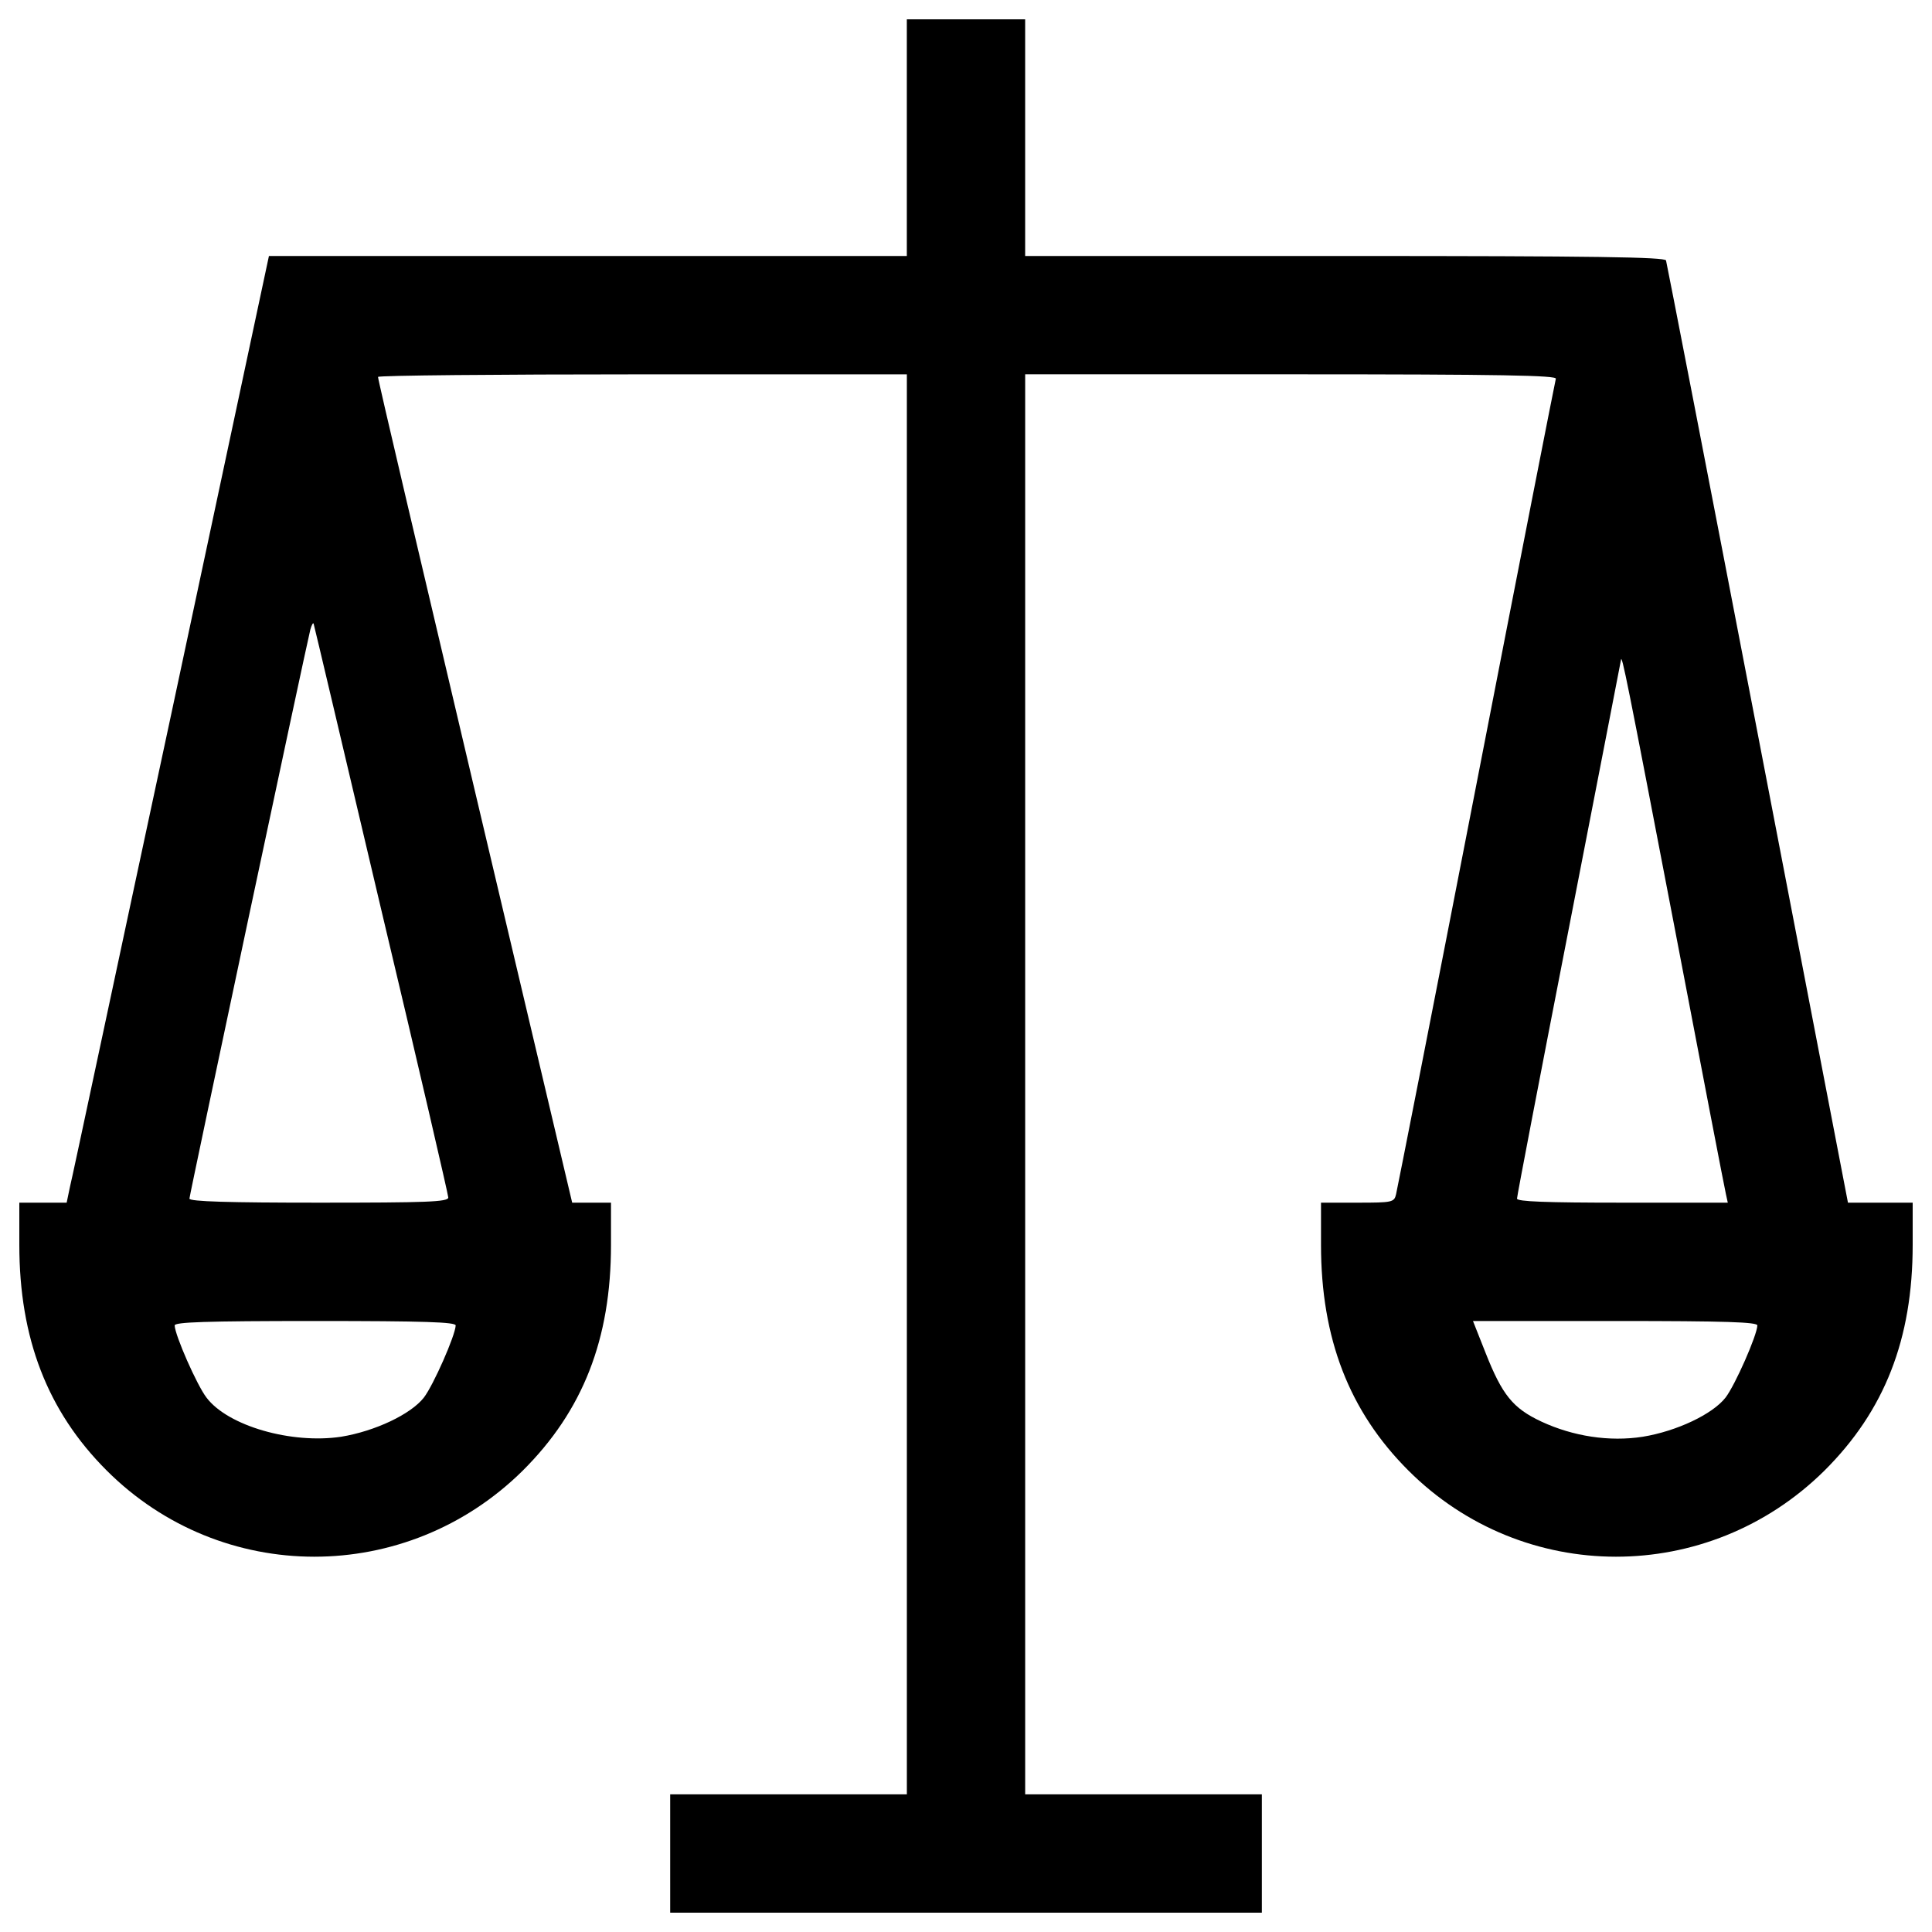<?xml version="1.0" encoding="utf-8"?>
<!-- Svg Vector Icons : http://www.onlinewebfonts.com/icon -->
<!DOCTYPE svg PUBLIC "-//W3C//DTD SVG 1.1//EN" "http://www.w3.org/Graphics/SVG/1.1/DTD/svg11.dtd">
<svg version="1.1" xmlns="http://www.w3.org/2000/svg" xmlns:xlink="http://www.w3.org/1999/xlink" x="0px" y="0px" viewBox="0 0 1000 1000" enable-background="new 0 0 1000 1000" xml:space="preserve">
<g><g transform="translate(0,512) scale(0.1,-0.1)"><path d="M4693.7,4407.5V3795H3043.8H1392L886.7,1425.4C607.2,123.8,373.7-978.7,362.2-1022.7L345-1105H222.5H100v-218.2c0-484.2,145.5-861.3,451.7-1167.6c595.3-595.3,1552.3-595.3,2153.3-1.9c312,310.1,457.5,681.4,457.5,1169.5v218.2H3063h-101.4l-503.4,2130.3c-275.6,1169.5-503.4,2134.2-501.5,2143.7c0,7.7,616.3,13.4,1368.6,13.4h1368.6v-3675v-3675h-612.5h-612.5v-306.3V-4780H5000h1531.3v306.3v306.3h-612.5h-612.5v3675v3675h1378.1c1092.9,0,1374.3-5.7,1368.6-23c-3.8-13.4-189.5-958.9-411.5-2101.6C7419.4-84.8,7231.8-1038,7226.1-1061c-9.6-42.1-19.1-44-199.1-44h-189.5v-218.2c0-484.2,145.5-861.3,451.7-1167.6c595.3-595.3,1552.3-595.3,2153.3-1.9c312,310.1,457.5,681.4,457.5,1169.5v218.2h-168.4H9565l-467,2427c-256.5,1334.1-470.8,2436.6-474.7,2450c-7.6,17.2-357.9,23-1663.3,23H5306.2v612.5V5020H5000h-306.3V4407.5z M1973.9,409c191.4-803.9,346.4-1473.8,346.4-1487.2c0-23-111-26.8-669.9-26.8c-461.3,0-669.9,5.7-669.9,21c0,17.2,599.1,2836.6,625.9,2945.8c7.7,26.8,15.3,38.3,17.2,28.7C1627.4,1879,1784.4,1212.9,1973.9,409z M8665.4,330.5c141.7-742.7,262.2-1368.6,268-1391.5l9.6-44h-545.5c-396.2,0-545.5,5.7-545.5,21c0,13.4,120.6,641.2,268,1397.3c147.4,756.1,268,1380,269.9,1389.6C8393.6,1743.1,8422.3,1597.7,8665.4,330.5z M2358.6-1740.5c-1.9-51.7-114.8-308.2-164.6-373.2c-67-86.1-252.7-174.2-428.7-202.9c-256.5-38.3-585.7,55.5-696.7,202.9c-49.8,65.1-162.7,321.6-164.6,373.2c0,17.2,157,23,727.3,23S2358.6-1723.2,2358.6-1740.5z M9096.1-1740.5c-1.9-51.7-114.8-308.2-164.6-373.2c-67-86.1-252.7-174.2-428.8-202.9c-172.3-26.8-359.8,1.9-524.5,78.5c-147.4,68.9-202.9,137.8-289,356l-65.1,164.6h736.9C8937.2-1717.5,9096.1-1723.2,9096.1-1740.5z"/></g></g>
</svg>